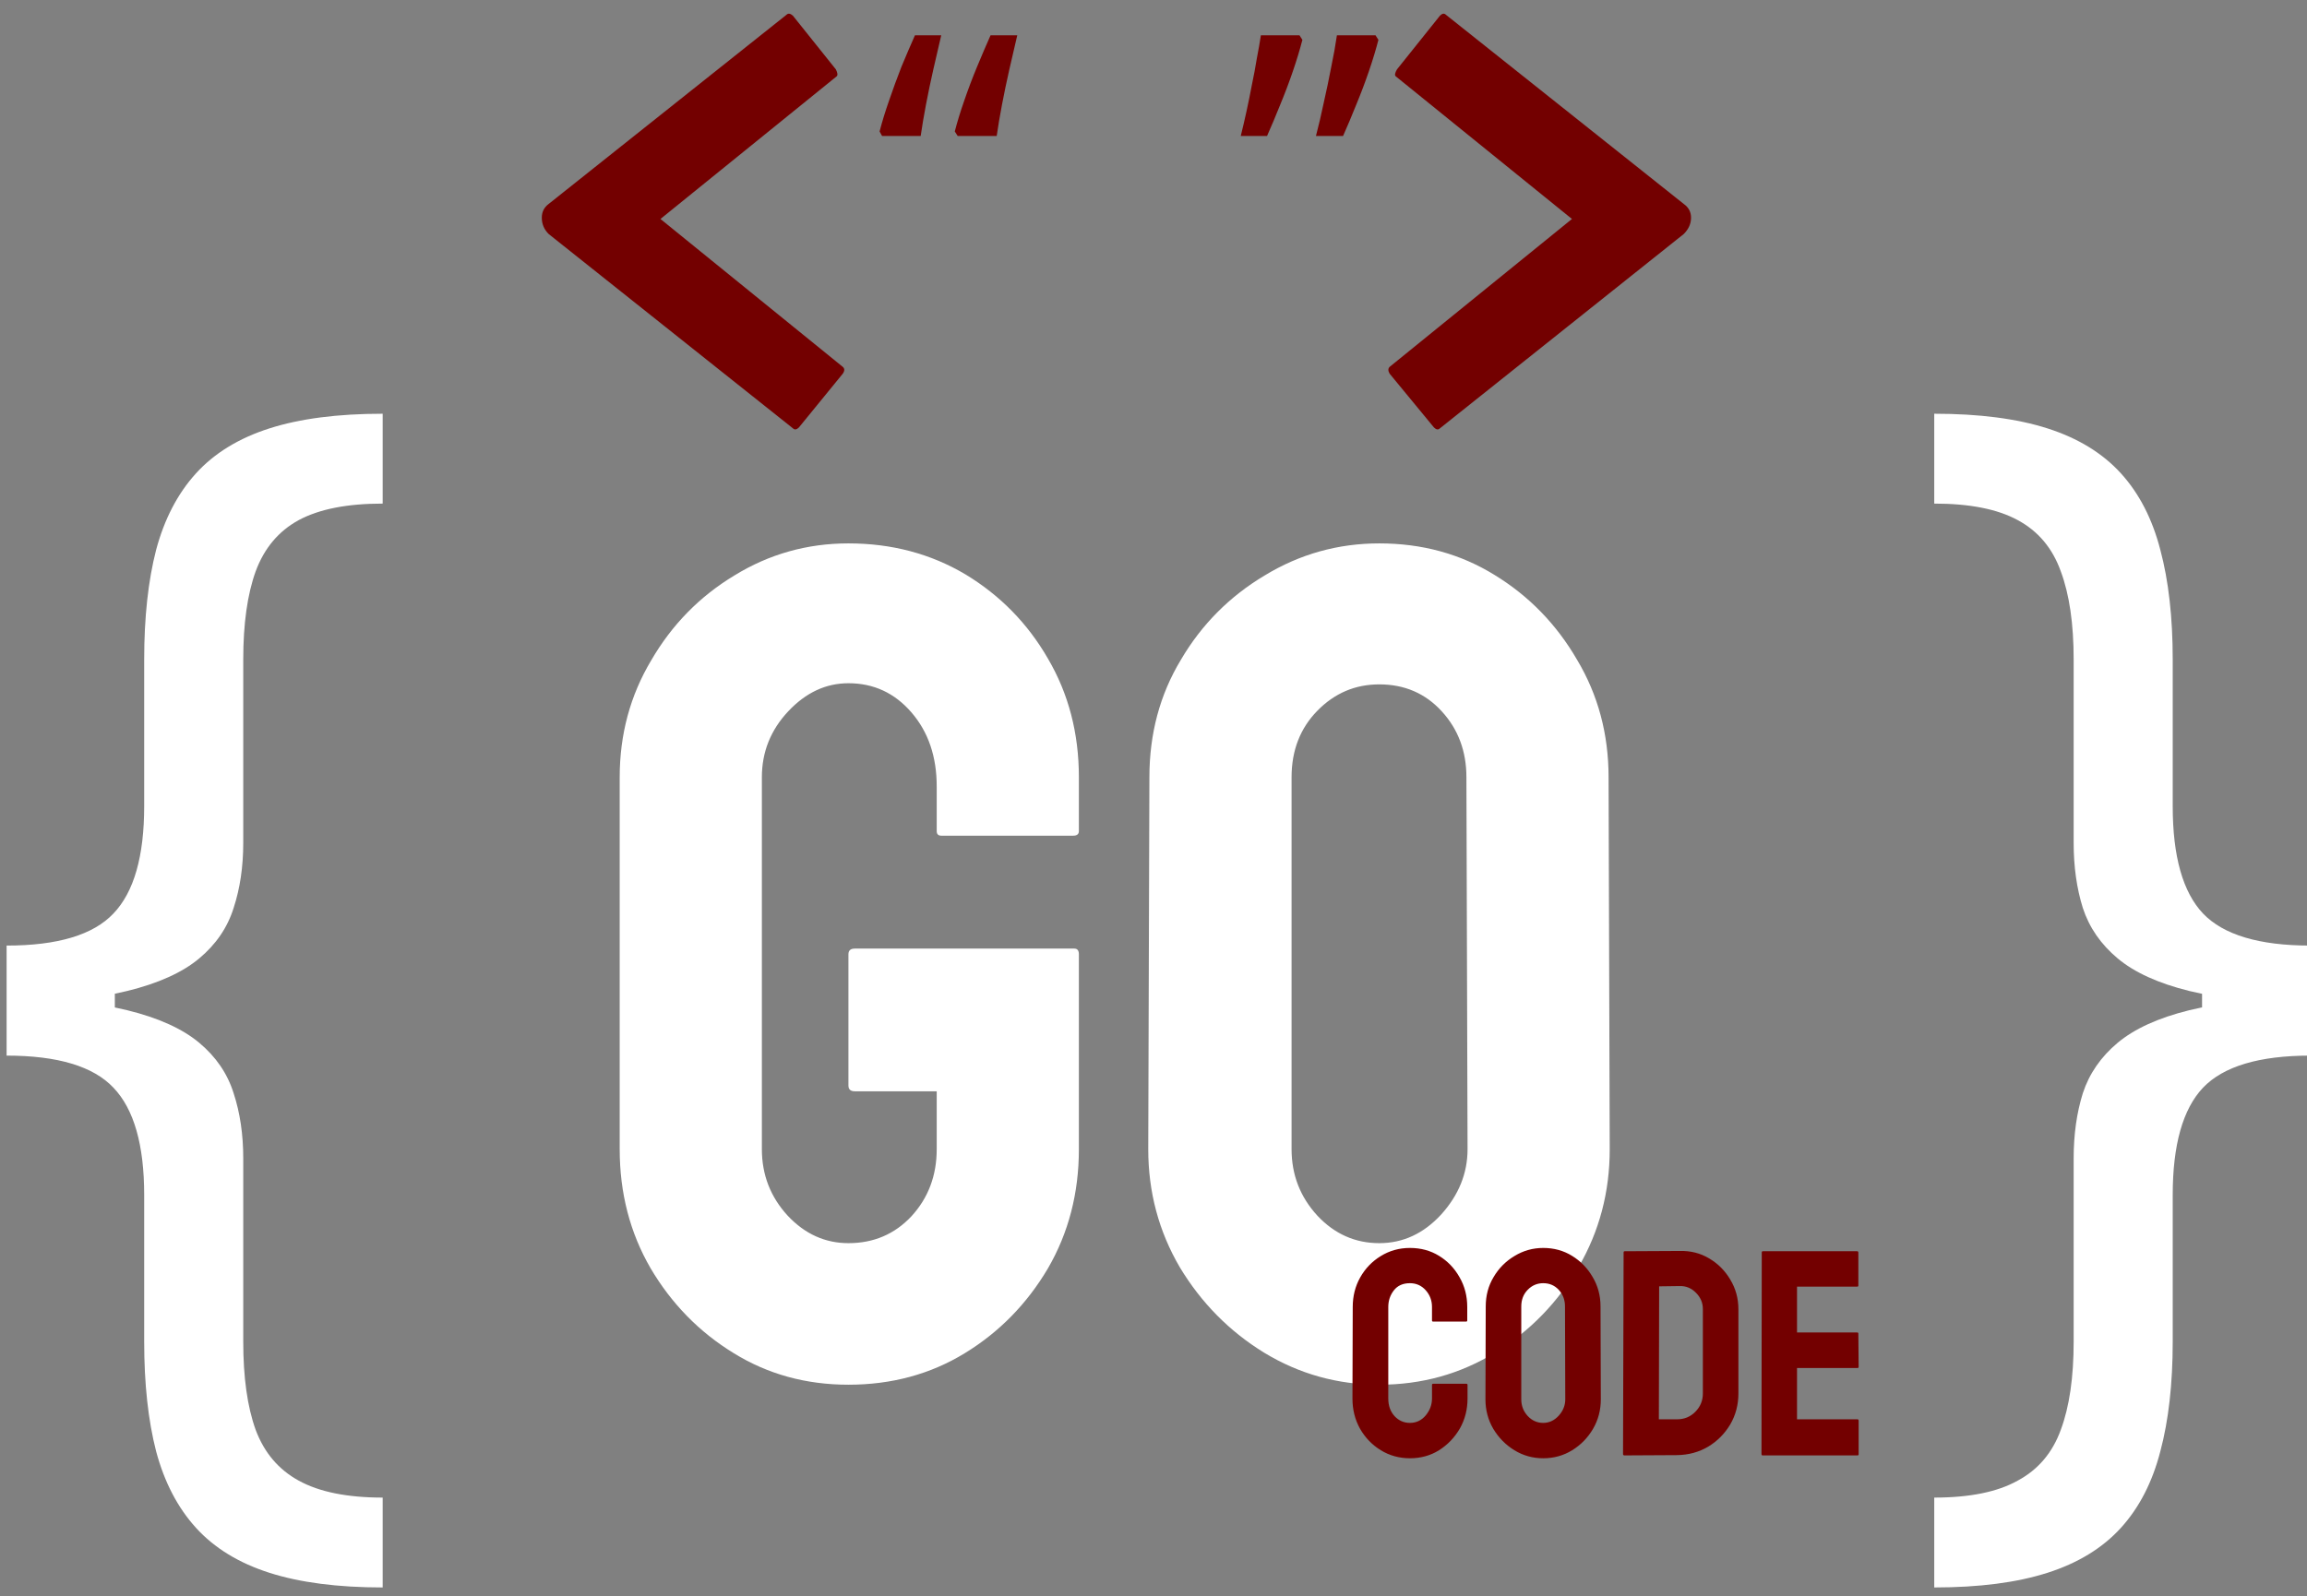 <svg width="393" height="272" viewBox="0 0 393 272" fill="none" xmlns="http://www.w3.org/2000/svg">
<rect x="0" y="0" width="393" height="272" fill="#808080" stroke="none"/>
<g clip-path="url(#clip0_0_1)">
<path d="M1.125 170.812V161.125C9.823 161.125 15.891 159.302 19.328 155.656C22.818 152.01 24.562 145.917 24.562 137.375V112.375C24.562 105.187 25.24 98.963 26.594 93.703C28 88.443 30.266 84.094 33.391 80.656C36.516 77.219 40.682 74.667 45.891 73C51.099 71.333 57.531 70.5 65.188 70.5V85.812C59.146 85.812 54.38 86.75 50.891 88.625C47.453 90.5 45.005 93.417 43.547 97.375C42.141 101.281 41.438 106.281 41.438 112.375V143.625C41.438 147.687 40.891 151.385 39.797 154.719C38.755 158.052 36.802 160.917 33.938 163.312C31.073 165.708 26.984 167.557 21.672 168.859C16.412 170.161 9.562 170.812 1.125 170.812ZM65.188 270.5C57.531 270.5 51.099 269.667 45.891 268C40.682 266.333 36.516 263.781 33.391 260.344C30.266 256.906 28 252.557 26.594 247.297C25.24 242.036 24.562 235.813 24.562 228.625V203.625C24.562 195.083 22.818 188.99 19.328 185.344C15.891 181.698 9.823 179.875 1.125 179.875V170.187C9.562 170.187 16.412 170.839 21.672 172.141C26.984 173.443 31.073 175.292 33.938 177.687C36.802 180.083 38.755 182.948 39.797 186.281C40.891 189.615 41.438 193.312 41.438 197.375V228.625C41.438 234.719 42.141 239.719 43.547 243.625C45.005 247.531 47.453 250.422 50.891 252.297C54.38 254.224 59.146 255.188 65.188 255.188V270.5ZM1.125 179.875V161.125H19.562V179.875H1.125Z" fill="white"/>
<path d="M393.563 170.187V179.875C384.865 179.875 378.771 181.698 375.281 185.344C371.844 188.99 370.125 195.083 370.125 203.625V228.625C370.125 235.813 369.422 242.036 368.016 247.297C366.661 252.557 364.422 256.906 361.297 260.344C358.172 263.781 354.005 266.333 348.797 268C343.589 269.667 337.156 270.5 329.5 270.5V255.188C335.542 255.188 340.281 254.224 343.719 252.297C347.208 250.422 349.656 247.531 351.063 243.625C352.521 239.719 353.25 234.719 353.25 228.625V197.375C353.25 193.312 353.771 189.615 354.813 186.281C355.906 182.948 357.885 180.083 360.75 177.687C363.615 175.292 367.677 173.443 372.938 172.141C378.25 170.839 385.125 170.187 393.563 170.187ZM329.5 70.5C337.156 70.5 343.589 71.333 348.797 73C354.005 74.667 358.172 77.219 361.297 80.656C364.422 84.094 366.661 88.443 368.016 93.703C369.422 98.963 370.125 105.187 370.125 112.375V137.375C370.125 145.917 371.844 152.01 375.281 155.656C378.771 159.302 384.865 161.125 393.563 161.125V170.812C385.125 170.812 378.25 170.161 372.938 168.859C367.677 167.557 363.615 165.708 360.75 163.312C357.885 160.917 355.906 158.052 354.813 154.719C353.771 151.385 353.25 147.687 353.25 143.625V112.375C353.25 106.281 352.521 101.281 351.063 97.375C349.656 93.417 347.208 90.5 343.719 88.625C340.281 86.75 335.542 85.812 329.5 85.812V70.5ZM393.563 161.125V179.875H375.125V161.125H393.563Z" fill="white"/>
<path d="M144.531 235.953C137.305 235.953 130.794 234.163 125 230.582C119.141 227.001 114.421 222.184 110.84 216.129C107.324 210.074 105.566 203.303 105.566 195.816V132.438C105.566 125.146 107.357 118.505 110.938 112.516C114.453 106.461 119.173 101.643 125.098 98.062C131.022 94.417 137.5 92.594 144.531 92.594C151.888 92.594 158.529 94.352 164.453 97.867C170.378 101.448 175.065 106.233 178.516 112.223C182.031 118.212 183.789 124.951 183.789 132.438V141.617C183.789 142.138 183.464 142.398 182.812 142.398H160.352C159.831 142.398 159.57 142.138 159.57 141.617V134C159.57 128.922 158.138 124.723 155.273 121.402C152.409 118.082 148.828 116.422 144.531 116.422C140.69 116.422 137.272 118.017 134.277 121.207C131.283 124.397 129.785 128.141 129.785 132.438V195.816C129.785 200.178 131.25 203.954 134.18 207.145C137.109 210.27 140.56 211.832 144.531 211.832C148.828 211.832 152.409 210.302 155.273 207.242C158.138 204.117 159.57 200.309 159.57 195.816V185.953H145.605C144.889 185.953 144.531 185.628 144.531 184.977V162.613C144.531 161.962 144.889 161.637 145.605 161.637H183.008C183.529 161.637 183.789 161.962 183.789 162.613V195.816C183.789 203.303 182.031 210.074 178.516 216.129C174.935 222.184 170.215 227.001 164.355 230.582C158.496 234.163 151.888 235.953 144.531 235.953ZM234.961 235.953C227.865 235.953 221.322 234.13 215.332 230.484C209.408 226.839 204.622 221.988 200.977 215.934C197.396 209.814 195.605 203.108 195.605 195.816L195.801 132.438C195.801 125.016 197.591 118.342 201.172 112.418C204.688 106.428 209.44 101.643 215.43 98.062C221.419 94.417 227.93 92.594 234.961 92.594C242.253 92.594 248.796 94.384 254.59 97.965C260.449 101.546 265.137 106.363 268.652 112.418C272.233 118.408 274.023 125.081 274.023 132.438L274.219 195.816C274.219 203.108 272.461 209.781 268.945 215.836C265.365 221.956 260.612 226.839 254.688 230.484C248.763 234.13 242.188 235.953 234.961 235.953ZM234.961 211.832C238.997 211.832 242.513 210.204 245.508 206.949C248.503 203.629 250 199.918 250 195.816L249.805 132.438C249.805 128.01 248.405 124.267 245.605 121.207C242.806 118.147 239.258 116.617 234.961 116.617C230.859 116.617 227.344 118.115 224.414 121.109C221.484 124.104 220.02 127.88 220.02 132.438V195.816C220.02 200.178 221.484 203.954 224.414 207.145C227.344 210.27 230.859 211.832 234.961 211.832Z" fill="white"/>
<path d="M240.182 248.488C238.375 248.488 236.723 248.033 235.226 247.121C233.744 246.21 232.564 244.989 231.686 243.459C230.823 241.913 230.392 240.196 230.392 238.308L230.44 222.707C230.44 220.852 230.864 219.175 231.71 217.678C232.556 216.164 233.72 214.951 235.201 214.04C236.699 213.112 238.359 212.648 240.182 212.648C242.037 212.648 243.689 213.096 245.138 213.991C246.603 214.886 247.766 216.099 248.629 217.629C249.508 219.143 249.947 220.835 249.947 222.707V225.002C249.947 225.132 249.882 225.197 249.752 225.197H244.137C244.007 225.197 243.941 225.132 243.941 225.002V222.707C243.941 221.6 243.583 220.648 242.867 219.851C242.151 219.053 241.256 218.654 240.182 218.654C238.993 218.654 238.082 219.061 237.447 219.875C236.812 220.689 236.495 221.633 236.495 222.707V238.308C236.495 239.528 236.853 240.529 237.569 241.311C238.285 242.076 239.156 242.458 240.182 242.458C241.256 242.458 242.151 242.035 242.867 241.188C243.583 240.326 243.941 239.366 243.941 238.308V235.988C243.941 235.858 244.007 235.793 244.137 235.793H249.801C249.931 235.793 249.996 235.858 249.996 235.988V238.308C249.996 240.179 249.557 241.888 248.678 243.435C247.783 244.965 246.603 246.193 245.138 247.121C243.673 248.033 242.021 248.488 240.182 248.488ZM262.887 248.488C261.113 248.488 259.477 248.033 257.979 247.121C256.498 246.21 255.302 244.997 254.391 243.483C253.495 241.953 253.048 240.277 253.048 238.454L253.097 222.609C253.097 220.754 253.544 219.086 254.439 217.604C255.318 216.107 256.507 214.911 258.004 214.016C259.501 213.104 261.129 212.648 262.887 212.648C264.71 212.648 266.345 213.096 267.794 213.991C269.259 214.886 270.431 216.091 271.31 217.604C272.205 219.102 272.652 220.77 272.652 222.609L272.701 238.454C272.701 240.277 272.262 241.945 271.383 243.459C270.488 244.989 269.299 246.21 267.818 247.121C266.337 248.033 264.693 248.488 262.887 248.488ZM262.887 242.458C263.896 242.458 264.775 242.051 265.523 241.237C266.272 240.407 266.646 239.479 266.646 238.454L266.598 222.609C266.598 221.503 266.248 220.567 265.548 219.802C264.848 219.037 263.961 218.654 262.887 218.654C261.861 218.654 260.982 219.029 260.25 219.777C259.518 220.526 259.151 221.47 259.151 222.609V238.454C259.151 239.545 259.518 240.489 260.25 241.286C260.982 242.067 261.861 242.458 262.887 242.458ZM285.689 247.951L276.729 248C276.567 248 276.485 247.919 276.485 247.756L276.583 213.405C276.583 213.275 276.648 213.21 276.778 213.21L286.129 213.161C287.984 213.112 289.661 213.535 291.158 214.431C292.672 215.326 293.876 216.538 294.771 218.068C295.683 219.582 296.139 221.258 296.139 223.098V237.453C296.139 239.374 295.675 241.132 294.747 242.727C293.803 244.305 292.55 245.567 290.987 246.511C289.425 247.438 287.659 247.919 285.689 247.951ZM286.129 219.143L282.638 219.191L282.589 241.848H285.689C286.926 241.848 287.968 241.416 288.814 240.554C289.661 239.691 290.084 238.658 290.084 237.453V223.049C290.084 221.991 289.693 221.071 288.912 220.29C288.131 219.493 287.203 219.11 286.129 219.143ZM316.427 248H300.265C300.134 248 300.069 247.919 300.069 247.756L300.118 213.405C300.118 213.275 300.183 213.21 300.313 213.21H316.378C316.508 213.21 316.573 213.291 316.573 213.454V219.045C316.573 219.175 316.508 219.24 316.378 219.24H306.124V227.053H316.378C316.508 227.053 316.573 227.118 316.573 227.248L316.622 232.912C316.622 233.042 316.557 233.107 316.427 233.107H306.124V241.848H316.427C316.557 241.848 316.622 241.929 316.622 242.092V247.805C316.622 247.935 316.557 248 316.427 248Z" fill="#730000"/>
<path d="M173.29 6.02C172.87 7.793 172.427 9.707 171.96 11.76C171.493 13.813 171.073 15.82 170.7 17.78C170.327 19.74 170.023 21.537 169.79 23.17H163.14L162.65 22.4C163.07 20.767 163.607 19.017 164.26 17.15C164.913 15.237 165.637 13.323 166.43 11.41C167.223 9.497 167.993 7.7 168.74 6.02H173.29ZM160.34 6.02C159.92 7.793 159.477 9.707 159.01 11.76C158.543 13.813 158.123 15.82 157.75 17.78C157.377 19.74 157.073 21.537 156.84 23.17H150.26L149.84 22.4C150.26 20.767 150.797 19.017 151.45 17.15C152.103 15.237 152.803 13.323 153.55 11.41C154.343 9.497 155.113 7.7 155.86 6.02H160.34ZM234.813 6.79C234.393 8.423 233.857 10.197 233.203 12.11C232.55 14.023 231.827 15.937 231.033 17.85C230.287 19.717 229.54 21.49 228.793 23.17H224.173C224.64 21.397 225.083 19.507 225.503 17.5C225.97 15.447 226.39 13.44 226.763 11.48C227.183 9.473 227.51 7.653 227.743 6.02H234.323L234.813 6.79ZM221.863 6.79C221.443 8.423 220.907 10.197 220.253 12.11C219.6 14.023 218.877 15.937 218.083 17.85C217.337 19.717 216.59 21.49 215.843 23.17H211.363C211.69 21.863 212.017 20.463 212.343 18.97C212.67 17.477 212.973 15.983 213.253 14.49C213.58 12.95 213.86 11.457 214.093 10.01C214.373 8.563 214.607 7.233 214.793 6.02H221.373L221.863 6.79Z" fill="#730000"/>
<path d="M135.069 72.982L93.468 39.877C92.686 39.096 92.296 38.168 92.296 37.094C92.296 36.117 92.686 35.336 93.468 34.75L133.971 2.523C134.264 2.23 134.63 2.279 135.069 2.67L142.394 11.825C142.687 12.411 142.735 12.802 142.54 12.997L112.511 37.313L143.565 62.509C143.907 62.802 143.907 63.192 143.565 63.681L136.095 72.836C135.704 73.227 135.362 73.275 135.069 72.982ZM286.827 39.877L245.299 72.982C245.006 73.275 244.664 73.227 244.273 72.836L236.729 63.681C236.437 63.192 236.437 62.802 236.729 62.509L267.784 37.313L237.755 12.997C237.56 12.802 237.633 12.411 237.975 11.825L245.299 2.67C245.689 2.279 246.031 2.23 246.324 2.523L286.827 34.75C287.657 35.336 288.072 36.117 288.072 37.094C288.072 38.119 287.657 39.047 286.827 39.877Z" fill="#730000"/>
</g>
<defs>
<clipPath id="clip0_0_1">
<rect width="393" height="272" fill="white"/>
</clipPath>
</defs>
</svg>
